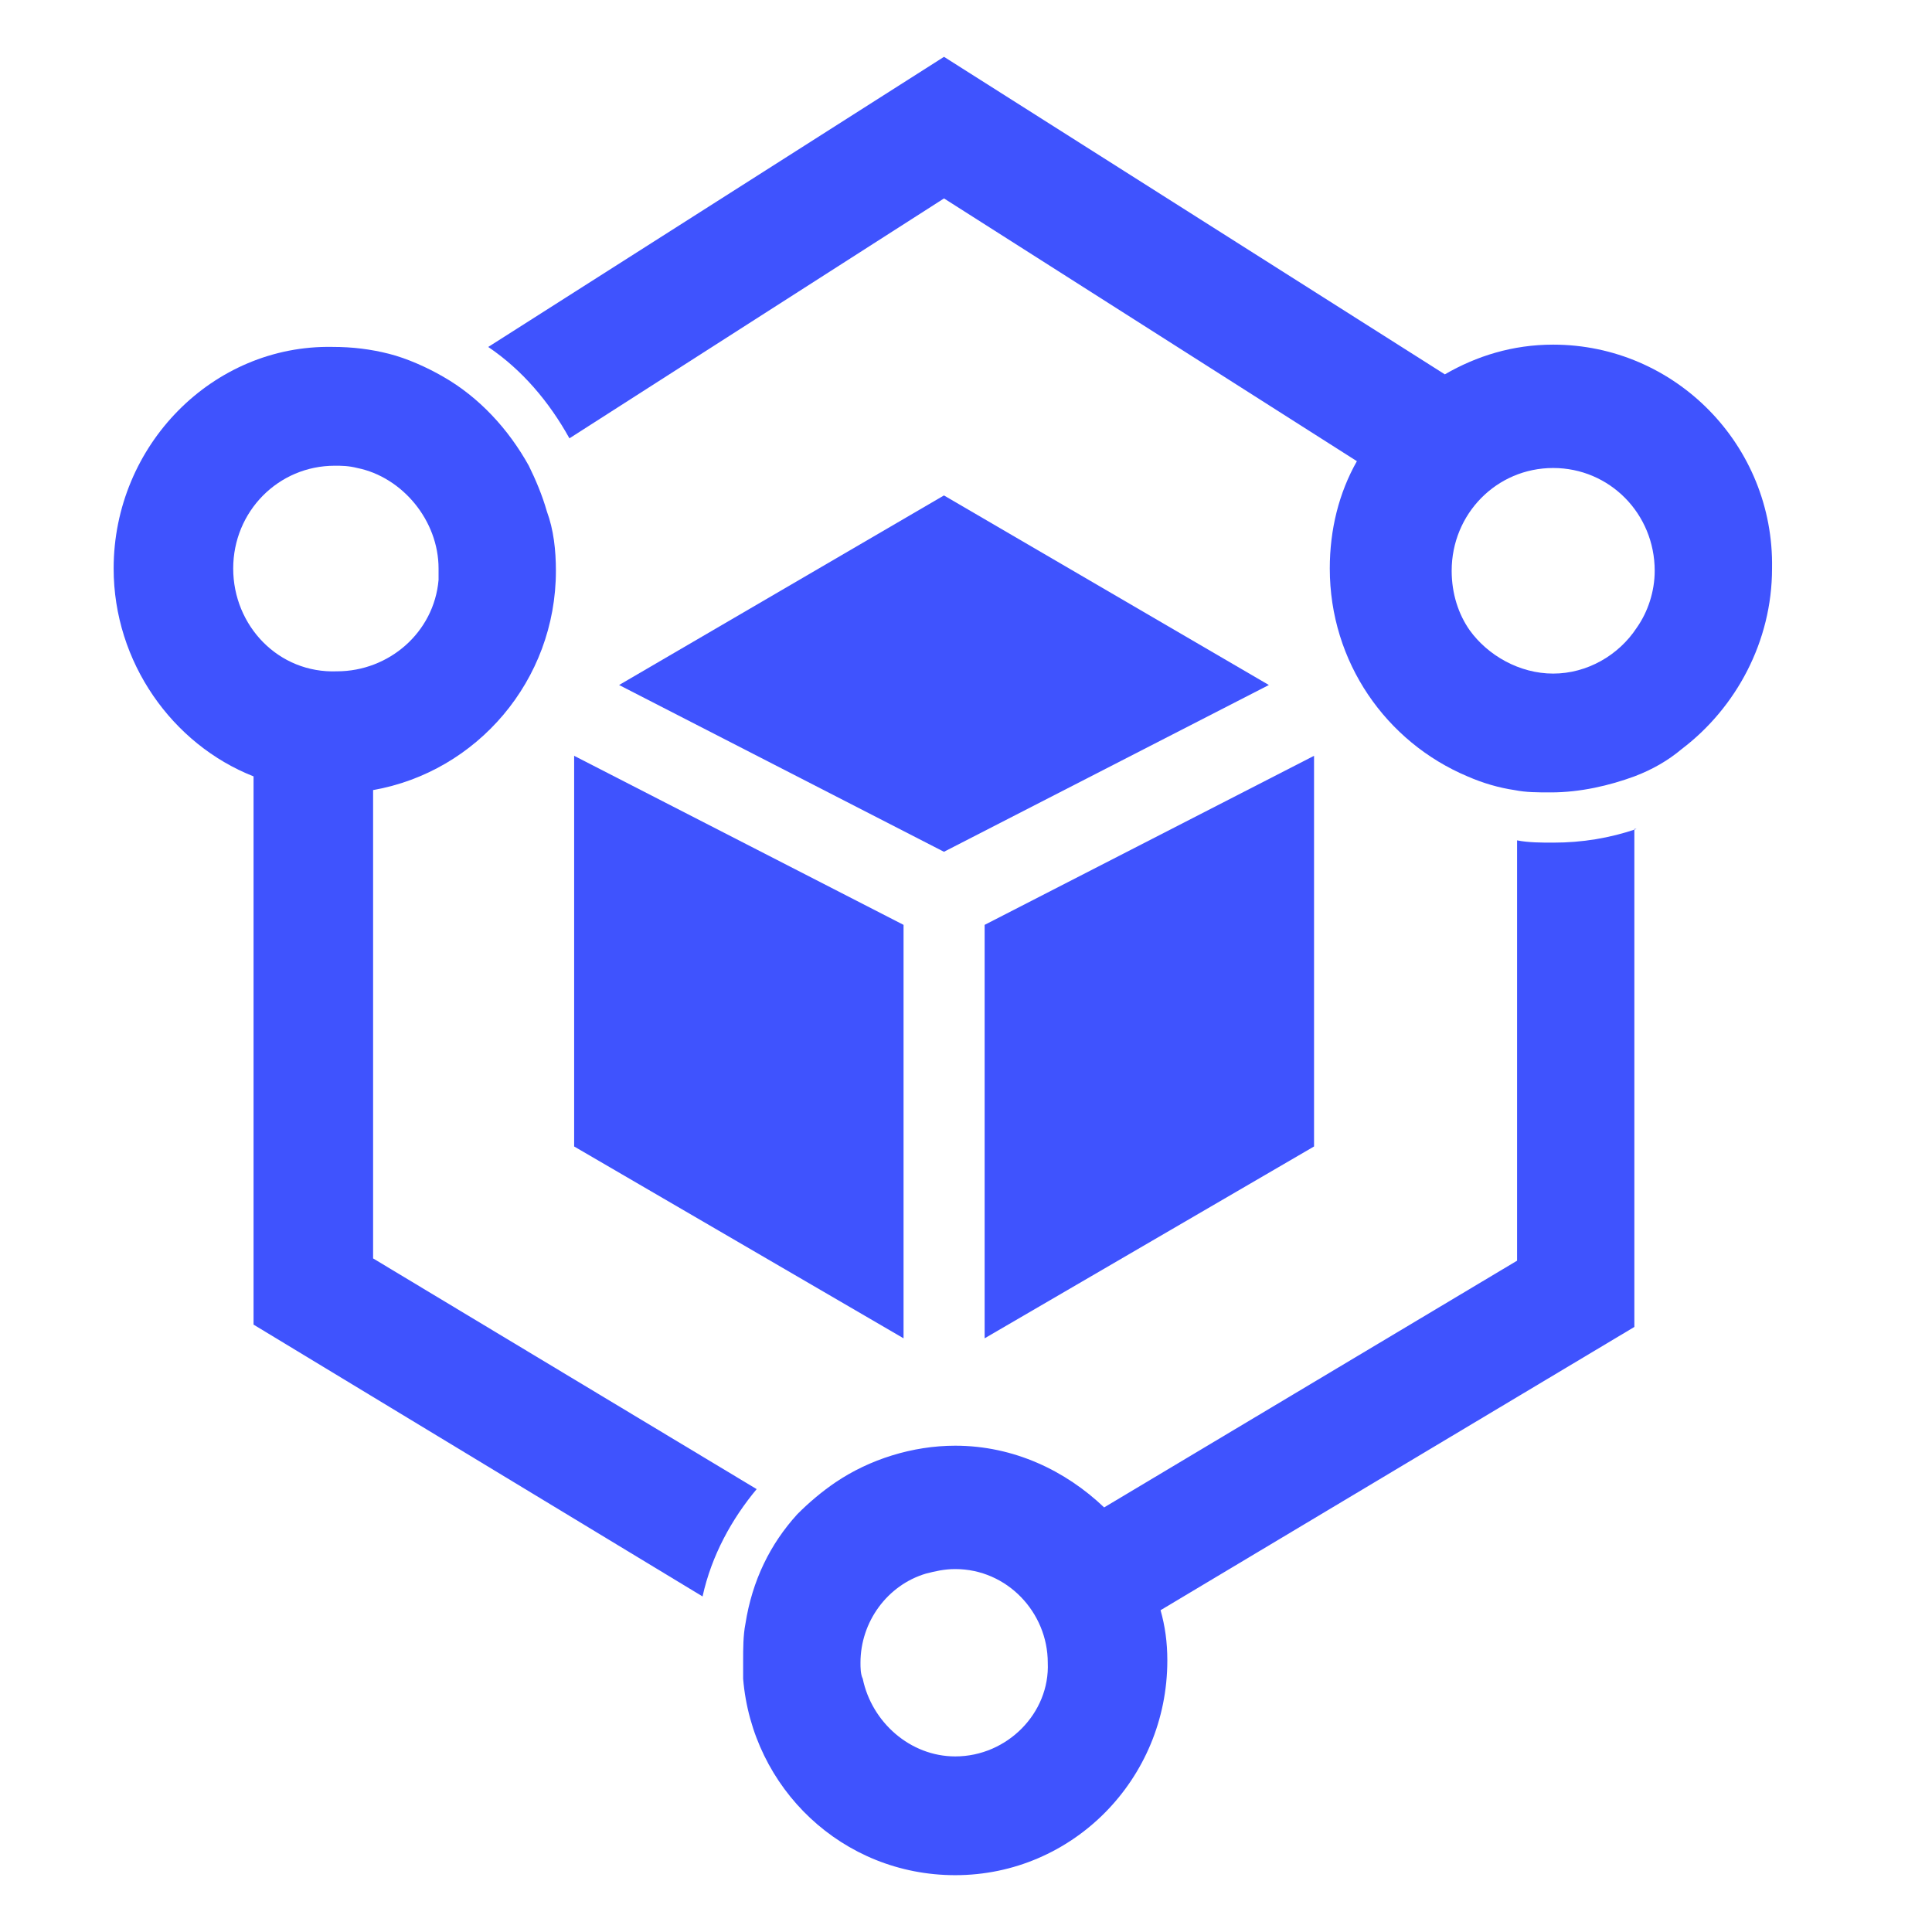 <svg width="34" height="34" viewBox="0 0 34 34" fill="none" xmlns="http://www.w3.org/2000/svg">
<path d="M22.33 12.055L16.612 14.99L10.895 12.055L16.612 8.719L22.33 12.055Z" fill="#3F53FE"/>
<path d="M15.901 16.276V23.552L10.104 20.176V13.301L15.901 16.276Z" fill="#3F53FE"/>
<path d="M23.125 13.301V20.176L17.328 23.552V16.276L23.125 13.301Z" fill="#3F53FE"/>
<path d="M6.566 22.146V13.904C8.393 13.583 9.783 11.975 9.783 10.045C9.783 9.683 9.743 9.321 9.624 9C9.544 8.718 9.425 8.437 9.306 8.196C8.949 7.553 8.432 6.99 7.797 6.628C7.519 6.467 7.162 6.306 6.844 6.226C6.527 6.146 6.209 6.105 5.852 6.105C3.747 6.065 2 7.834 2 10.005C2 11.653 3.032 13.1 4.462 13.663V23.311L12.364 28.095C12.522 27.372 12.88 26.729 13.316 26.206L6.566 22.146ZM4.104 10.005C4.104 9 4.899 8.196 5.891 8.196C6.01 8.196 6.13 8.196 6.288 8.236C7.082 8.397 7.718 9.161 7.718 10.005C7.718 10.085 7.718 10.126 7.718 10.206C7.638 11.13 6.844 11.814 5.931 11.814C4.899 11.854 4.104 11.01 4.104 10.005Z" fill="#3F53FE"/>
<path d="M27.333 6.065C26.619 6.065 25.983 6.266 25.427 6.588L16.613 1L8.592 6.106C9.187 6.508 9.664 7.07 10.021 7.714L16.613 3.492L23.879 8.116C23.561 8.678 23.402 9.322 23.402 10.005C23.402 11.653 24.395 13.06 25.825 13.663C26.102 13.784 26.38 13.864 26.658 13.905C26.857 13.945 27.055 13.945 27.294 13.945C27.81 13.945 28.326 13.824 28.763 13.663C29.081 13.543 29.358 13.382 29.597 13.181C30.55 12.457 31.185 11.291 31.185 10.005C31.225 7.834 29.477 6.065 27.333 6.065ZM27.333 11.854C26.738 11.854 26.182 11.533 25.864 11.091C25.666 10.809 25.547 10.447 25.547 10.045C25.547 9.04 26.341 8.236 27.333 8.236C28.326 8.236 29.12 9.04 29.12 10.045C29.12 10.407 29.001 10.769 28.802 11.05C28.485 11.533 27.929 11.854 27.333 11.854Z" fill="#3F53FE"/>
<path d="M28.802 14.588C28.326 14.749 27.849 14.829 27.333 14.829C27.134 14.829 26.896 14.829 26.698 14.789V22.186L19.431 26.528C18.756 25.884 17.843 25.442 16.811 25.442C16.056 25.442 15.302 25.683 14.706 26.085C14.468 26.246 14.23 26.447 14.031 26.648C13.555 27.171 13.237 27.814 13.118 28.578C13.078 28.779 13.078 29.02 13.078 29.221C13.078 29.342 13.078 29.422 13.078 29.543C13.237 31.472 14.825 33 16.811 33C18.875 33 20.543 31.311 20.543 29.221C20.543 28.899 20.503 28.618 20.424 28.337L28.762 23.352V14.588H28.802ZM16.811 30.91C16.016 30.91 15.341 30.306 15.183 29.543C15.143 29.462 15.143 29.342 15.143 29.261C15.143 28.538 15.619 27.894 16.294 27.693C16.453 27.653 16.612 27.613 16.811 27.613C17.724 27.613 18.439 28.377 18.439 29.261C18.478 30.146 17.724 30.91 16.811 30.91Z" fill="#3F53FE"/>
</svg>
